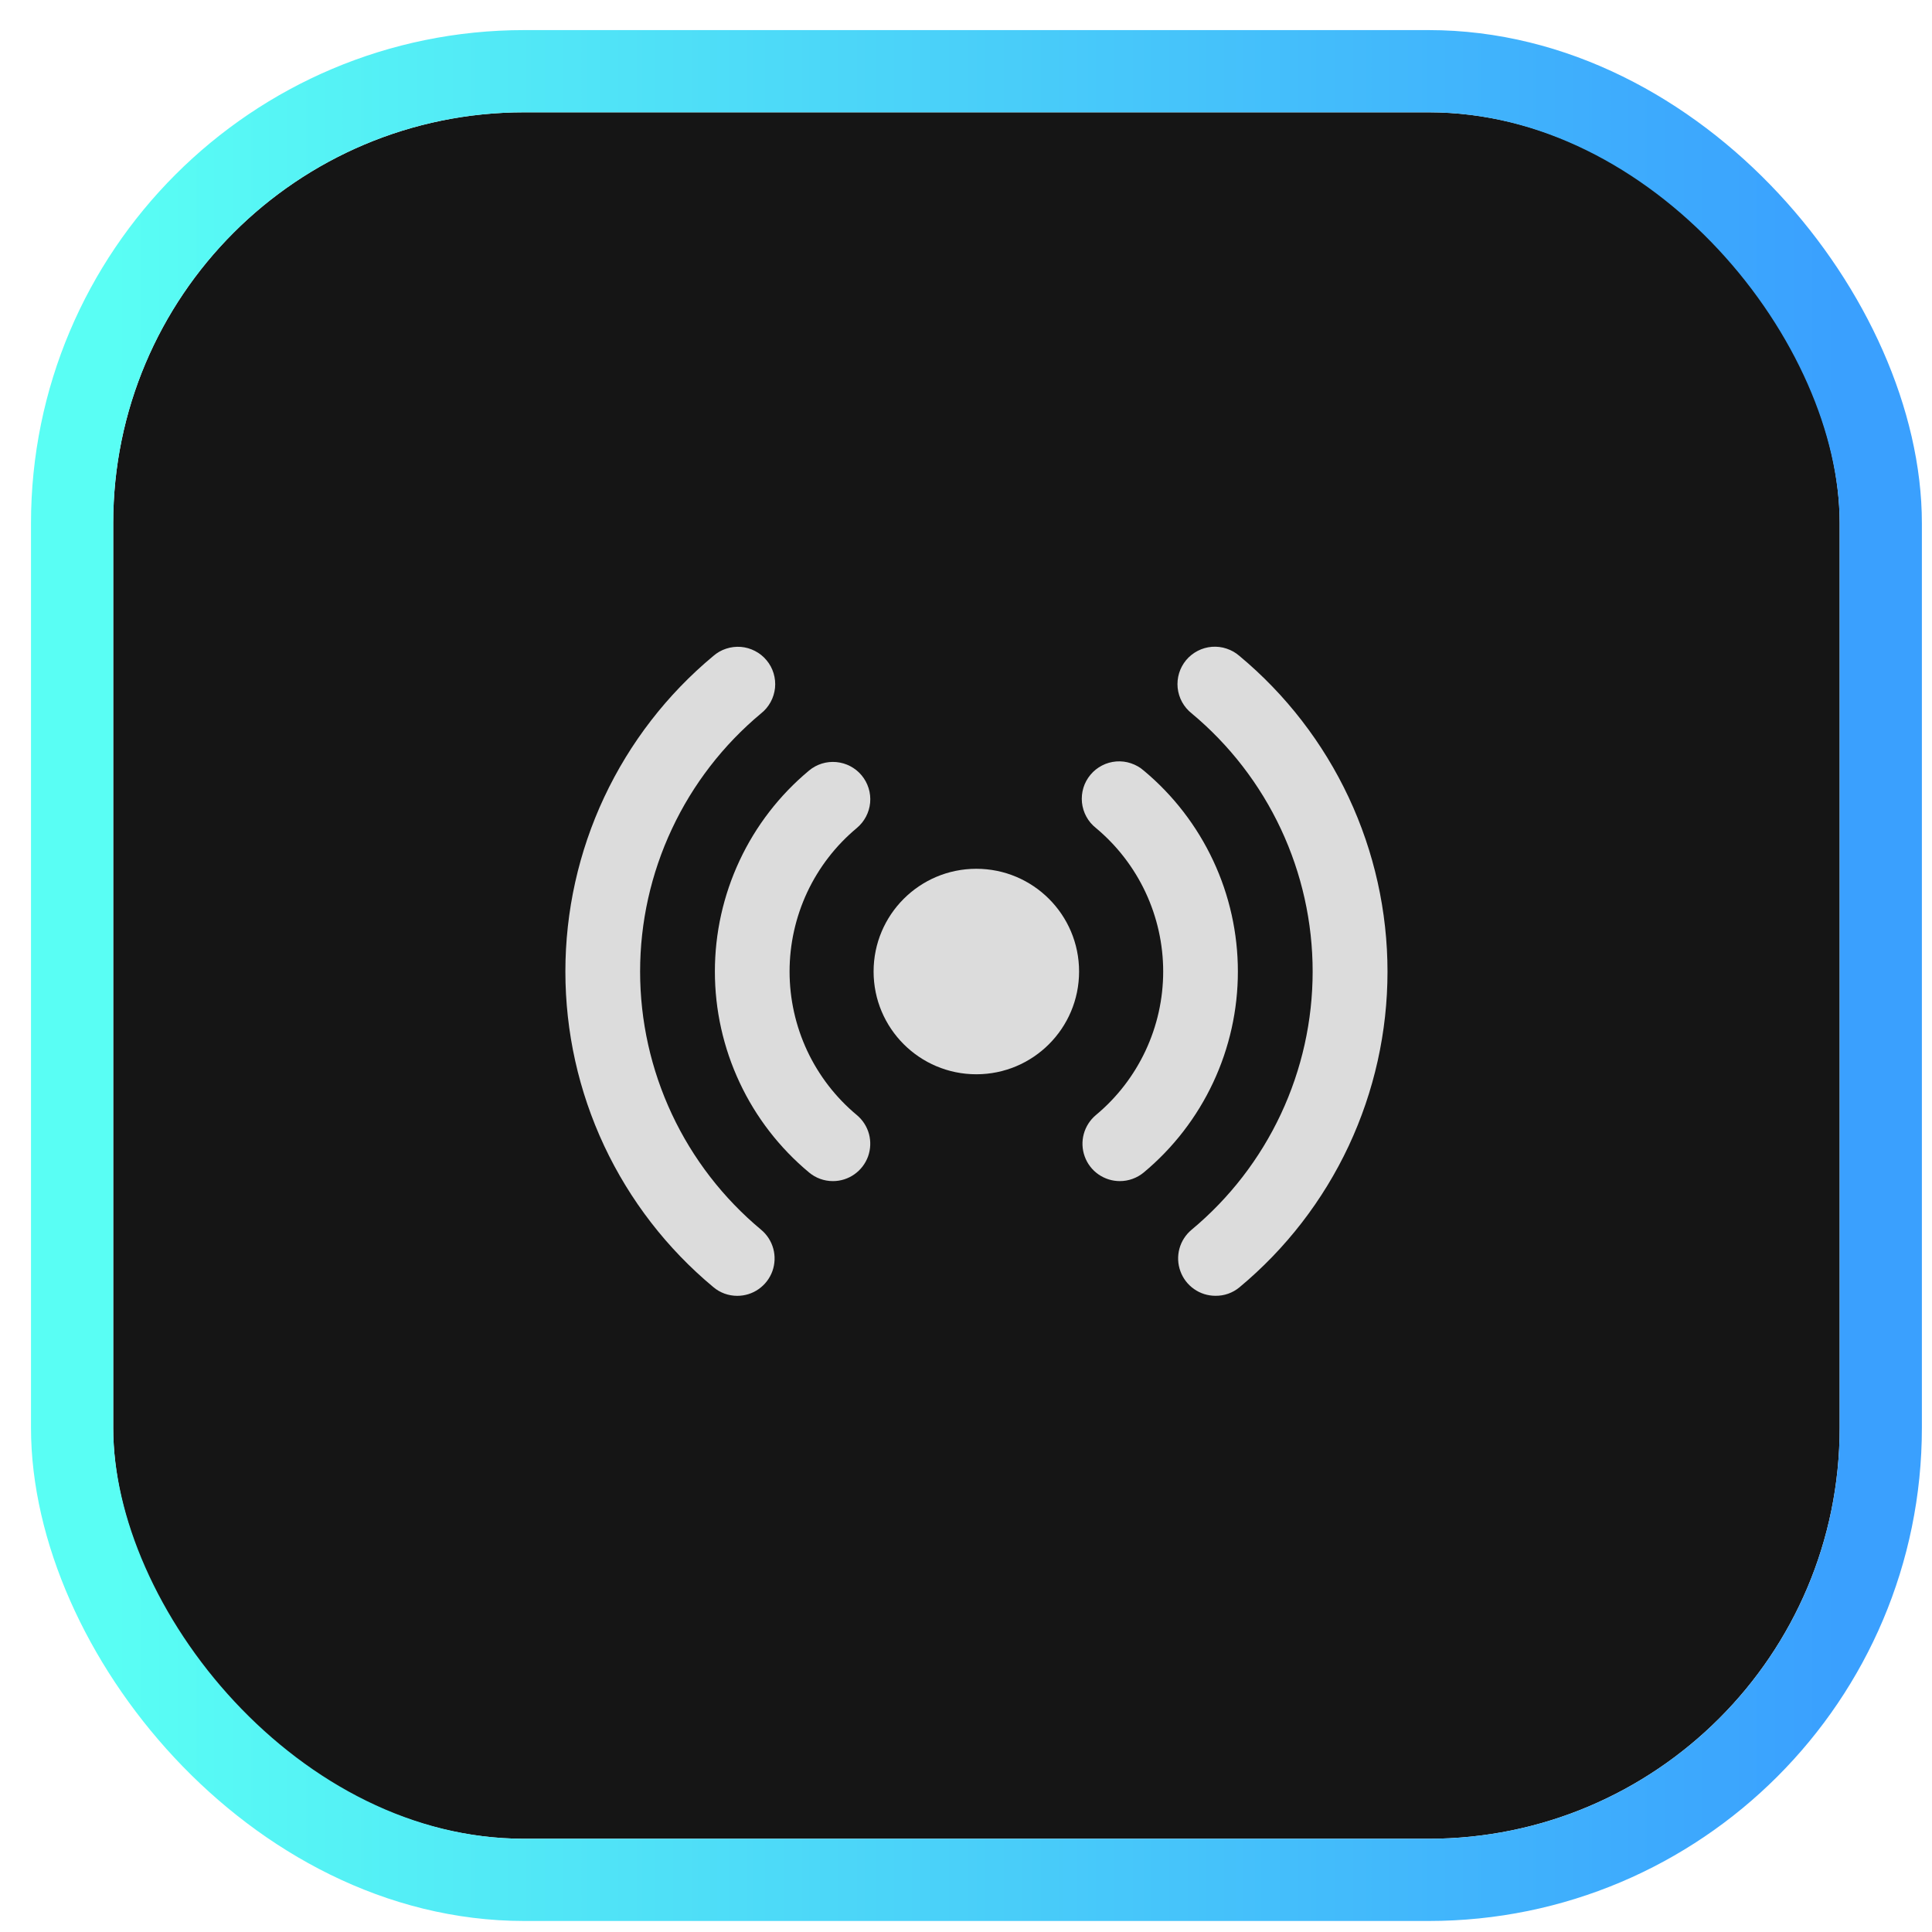 <svg width="47" height="47" viewBox="0 0 47 47" fill="none" xmlns="http://www.w3.org/2000/svg">
<g filter="url(#filter0_b_66_5806)">
<rect x="2.754" y="2.732" width="42" height="42" rx="10" fill="#151515"/>
<rect x="1.754" y="1.732" width="44" height="44" rx="11" stroke="url(#paint0_linear_66_5806)" stroke-width="2"/>
<path d="M23.751 26.134C25.132 26.134 26.251 25.015 26.251 23.634C26.251 22.254 25.132 21.135 23.751 21.135C22.371 21.135 21.252 22.254 21.252 23.634C21.252 25.015 22.371 26.134 23.751 26.134Z" fill="#DCDCDC"/>
<path d="M20.262 28.733C20.05 28.733 19.844 28.659 19.681 28.522C18.964 27.925 18.387 27.178 17.992 26.333C17.596 25.488 17.391 24.567 17.391 23.634C17.391 22.701 17.596 21.78 17.992 20.935C18.387 20.09 18.964 19.343 19.681 18.746C19.866 18.591 20.105 18.517 20.345 18.539C20.585 18.561 20.807 18.677 20.961 18.862C21.115 19.048 21.19 19.287 21.168 19.527C21.146 19.767 21.029 19.988 20.844 20.143C20.332 20.569 19.92 21.103 19.637 21.706C19.355 22.31 19.208 22.968 19.208 23.634C19.208 24.301 19.355 24.959 19.637 25.563C19.92 26.166 20.332 26.7 20.844 27.126C20.988 27.246 21.091 27.407 21.14 27.587C21.188 27.767 21.18 27.958 21.117 28.134C21.053 28.309 20.937 28.461 20.784 28.568C20.631 28.676 20.449 28.733 20.262 28.733Z" fill="#DCDCDC"/>
<path d="M20.262 28.505C20.103 28.506 19.948 28.45 19.826 28.348C19.134 27.772 18.578 27.052 18.197 26.237C17.815 25.422 17.617 24.534 17.617 23.634C17.617 22.734 17.815 21.846 18.197 21.031C18.578 20.216 19.134 19.495 19.826 18.92C19.895 18.862 19.974 18.819 20.059 18.793C20.145 18.766 20.235 18.756 20.324 18.765C20.413 18.773 20.5 18.798 20.579 18.84C20.658 18.882 20.729 18.939 20.786 19.007C20.843 19.076 20.886 19.155 20.913 19.241C20.94 19.326 20.949 19.416 20.941 19.506C20.933 19.595 20.907 19.681 20.866 19.761C20.824 19.84 20.767 19.91 20.698 19.968C20.161 20.415 19.728 20.976 19.431 21.61C19.134 22.243 18.98 22.934 18.98 23.634C18.98 24.334 19.134 25.025 19.431 25.658C19.728 26.292 20.161 26.852 20.698 27.3C20.806 27.39 20.883 27.511 20.92 27.646C20.956 27.781 20.95 27.924 20.903 28.056C20.855 28.188 20.768 28.301 20.653 28.382C20.539 28.462 20.402 28.505 20.262 28.505Z" fill="#DCDCDC"/>
<path d="M17.935 31.524C17.723 31.524 17.516 31.45 17.354 31.312C16.227 30.375 15.321 29.201 14.698 27.875C14.076 26.548 13.754 25.1 13.754 23.635C13.754 22.169 14.076 20.722 14.698 19.395C15.321 18.068 16.227 16.894 17.354 15.957C17.445 15.878 17.551 15.817 17.666 15.78C17.781 15.742 17.902 15.728 18.023 15.737C18.143 15.747 18.261 15.781 18.368 15.837C18.476 15.892 18.571 15.969 18.648 16.062C18.726 16.155 18.784 16.262 18.819 16.378C18.854 16.494 18.866 16.615 18.854 16.736C18.841 16.856 18.805 16.973 18.747 17.079C18.689 17.185 18.611 17.279 18.516 17.354C17.595 18.121 16.853 19.081 16.345 20.167C15.836 21.252 15.572 22.436 15.572 23.635C15.572 24.834 15.836 26.018 16.345 27.104C16.853 28.189 17.595 29.149 18.516 29.916C18.66 30.036 18.763 30.197 18.812 30.377C18.861 30.557 18.853 30.748 18.79 30.924C18.726 31.1 18.61 31.252 18.457 31.359C18.305 31.467 18.122 31.524 17.935 31.524Z" fill="#DCDCDC"/>
<path d="M17.936 31.295C17.777 31.296 17.622 31.239 17.5 31.137C16.399 30.221 15.514 29.074 14.906 27.777C14.298 26.48 13.982 25.066 13.982 23.634C13.982 22.201 14.298 20.787 14.906 19.49C15.514 18.193 16.399 17.046 17.5 16.13C17.64 16.014 17.819 15.959 18 15.976C18.18 15.992 18.346 16.08 18.462 16.219C18.577 16.359 18.633 16.538 18.616 16.718C18.599 16.899 18.511 17.065 18.372 17.181C17.425 17.969 16.663 18.956 16.14 20.072C15.617 21.188 15.346 22.405 15.346 23.637C15.346 24.869 15.617 26.087 16.14 27.203C16.663 28.318 17.425 29.305 18.372 30.094C18.478 30.184 18.554 30.304 18.59 30.439C18.626 30.573 18.619 30.715 18.572 30.846C18.524 30.977 18.438 31.09 18.324 31.171C18.211 31.251 18.075 31.294 17.936 31.295Z" fill="#DCDCDC"/>
<path d="M27.242 28.733C27.055 28.733 26.873 28.675 26.72 28.568C26.567 28.461 26.451 28.309 26.388 28.134C26.324 27.958 26.316 27.767 26.365 27.587C26.414 27.407 26.517 27.246 26.66 27.126C27.172 26.7 27.584 26.166 27.867 25.562C28.15 24.959 28.297 24.301 28.297 23.634C28.297 22.968 28.15 22.31 27.867 21.706C27.584 21.103 27.172 20.569 26.66 20.142C26.565 20.067 26.486 19.974 26.428 19.867C26.37 19.761 26.334 19.644 26.321 19.523C26.309 19.403 26.321 19.281 26.356 19.165C26.391 19.049 26.45 18.942 26.527 18.849C26.605 18.755 26.7 18.679 26.808 18.623C26.915 18.567 27.033 18.534 27.154 18.524C27.275 18.515 27.396 18.529 27.511 18.568C27.626 18.606 27.733 18.666 27.824 18.746C28.541 19.343 29.117 20.091 29.513 20.936C29.909 21.78 30.114 22.702 30.114 23.635C30.114 24.568 29.909 25.489 29.513 26.334C29.117 27.179 28.541 27.926 27.824 28.523C27.66 28.659 27.454 28.733 27.242 28.733Z" fill="#DCDCDC"/>
<path d="M27.242 28.505C27.102 28.505 26.966 28.462 26.851 28.382C26.736 28.301 26.649 28.188 26.602 28.056C26.554 27.924 26.548 27.781 26.585 27.646C26.621 27.511 26.698 27.39 26.806 27.3C27.344 26.852 27.776 26.292 28.073 25.658C28.37 25.025 28.524 24.334 28.524 23.634C28.524 22.934 28.37 22.243 28.073 21.61C27.776 20.976 27.344 20.415 26.806 19.968C26.667 19.852 26.58 19.686 26.563 19.506C26.547 19.326 26.603 19.146 26.718 19.007C26.834 18.868 27 18.781 27.18 18.765C27.36 18.748 27.54 18.804 27.679 18.92C28.37 19.495 28.926 20.216 29.308 21.031C29.689 21.846 29.887 22.734 29.887 23.634C29.887 24.534 29.689 25.422 29.308 26.237C28.926 27.052 28.37 27.772 27.679 28.348C27.556 28.45 27.402 28.506 27.242 28.505Z" fill="#DCDCDC"/>
<path d="M29.569 31.523C29.382 31.523 29.2 31.466 29.047 31.358C28.894 31.251 28.778 31.099 28.715 30.923C28.651 30.748 28.643 30.557 28.692 30.376C28.741 30.196 28.845 30.035 28.988 29.916C29.91 29.149 30.651 28.189 31.16 27.103C31.669 26.017 31.933 24.833 31.933 23.634C31.933 22.436 31.669 21.252 31.16 20.166C30.651 19.081 29.91 18.12 28.988 17.353C28.893 17.278 28.815 17.184 28.756 17.078C28.698 16.972 28.662 16.855 28.649 16.734C28.637 16.614 28.649 16.492 28.684 16.376C28.719 16.26 28.778 16.152 28.855 16.059C28.933 15.966 29.028 15.89 29.136 15.834C29.244 15.778 29.361 15.745 29.482 15.735C29.603 15.726 29.724 15.74 29.839 15.779C29.954 15.817 30.061 15.877 30.152 15.957C31.279 16.895 32.186 18.069 32.809 19.396C33.431 20.723 33.754 22.171 33.754 23.637C33.754 25.103 33.431 26.551 32.809 27.879C32.186 29.206 31.279 30.38 30.152 31.317C29.988 31.453 29.782 31.526 29.569 31.523Z" fill="#DCDCDC"/>
<path d="M29.568 31.296C29.428 31.296 29.292 31.253 29.177 31.172C29.062 31.092 28.975 30.978 28.928 30.846C28.88 30.714 28.874 30.571 28.911 30.436C28.947 30.301 29.024 30.18 29.132 30.091C30.079 29.302 30.841 28.315 31.364 27.199C31.887 26.084 32.158 24.866 32.158 23.634C32.158 22.402 31.887 21.184 31.364 20.069C30.841 18.953 30.079 17.966 29.132 17.177C28.993 17.062 28.906 16.896 28.89 16.716C28.873 16.536 28.929 16.357 29.044 16.218C29.16 16.079 29.326 15.992 29.506 15.976C29.686 15.959 29.865 16.015 30.004 16.13C31.105 17.046 31.991 18.194 32.599 19.49C33.207 20.787 33.522 22.202 33.522 23.634C33.522 25.066 33.207 26.481 32.599 27.778C31.991 29.075 31.105 30.222 30.004 31.138C29.882 31.24 29.728 31.296 29.568 31.296Z" fill="#DCDCDC"/>
</g>
<defs>
<filter id="filter0_b_66_5806" x="-17.246" y="-17.268" width="82" height="82" filterUnits="userSpaceOnUse" color-interpolation-filters="sRGB">
<feFlood flood-opacity="0" result="BackgroundImageFix"/>
<feGaussianBlur in="BackgroundImageFix" stdDeviation="9"/>
<feComposite in2="SourceAlpha" operator="in" result="effect1_backgroundBlur_66_5806"/>
<feBlend mode="normal" in="SourceGraphic" in2="effect1_backgroundBlur_66_5806" result="shape"/>
</filter>
<linearGradient id="paint0_linear_66_5806" x1="44.754" y1="2.732" x2="2.754" y2="2.732" gradientUnits="userSpaceOnUse">
<stop stop-color="#3AA0FE"/>
<stop offset="1" stop-color="#59FEF4"/>
</linearGradient>
</defs>
</svg>
